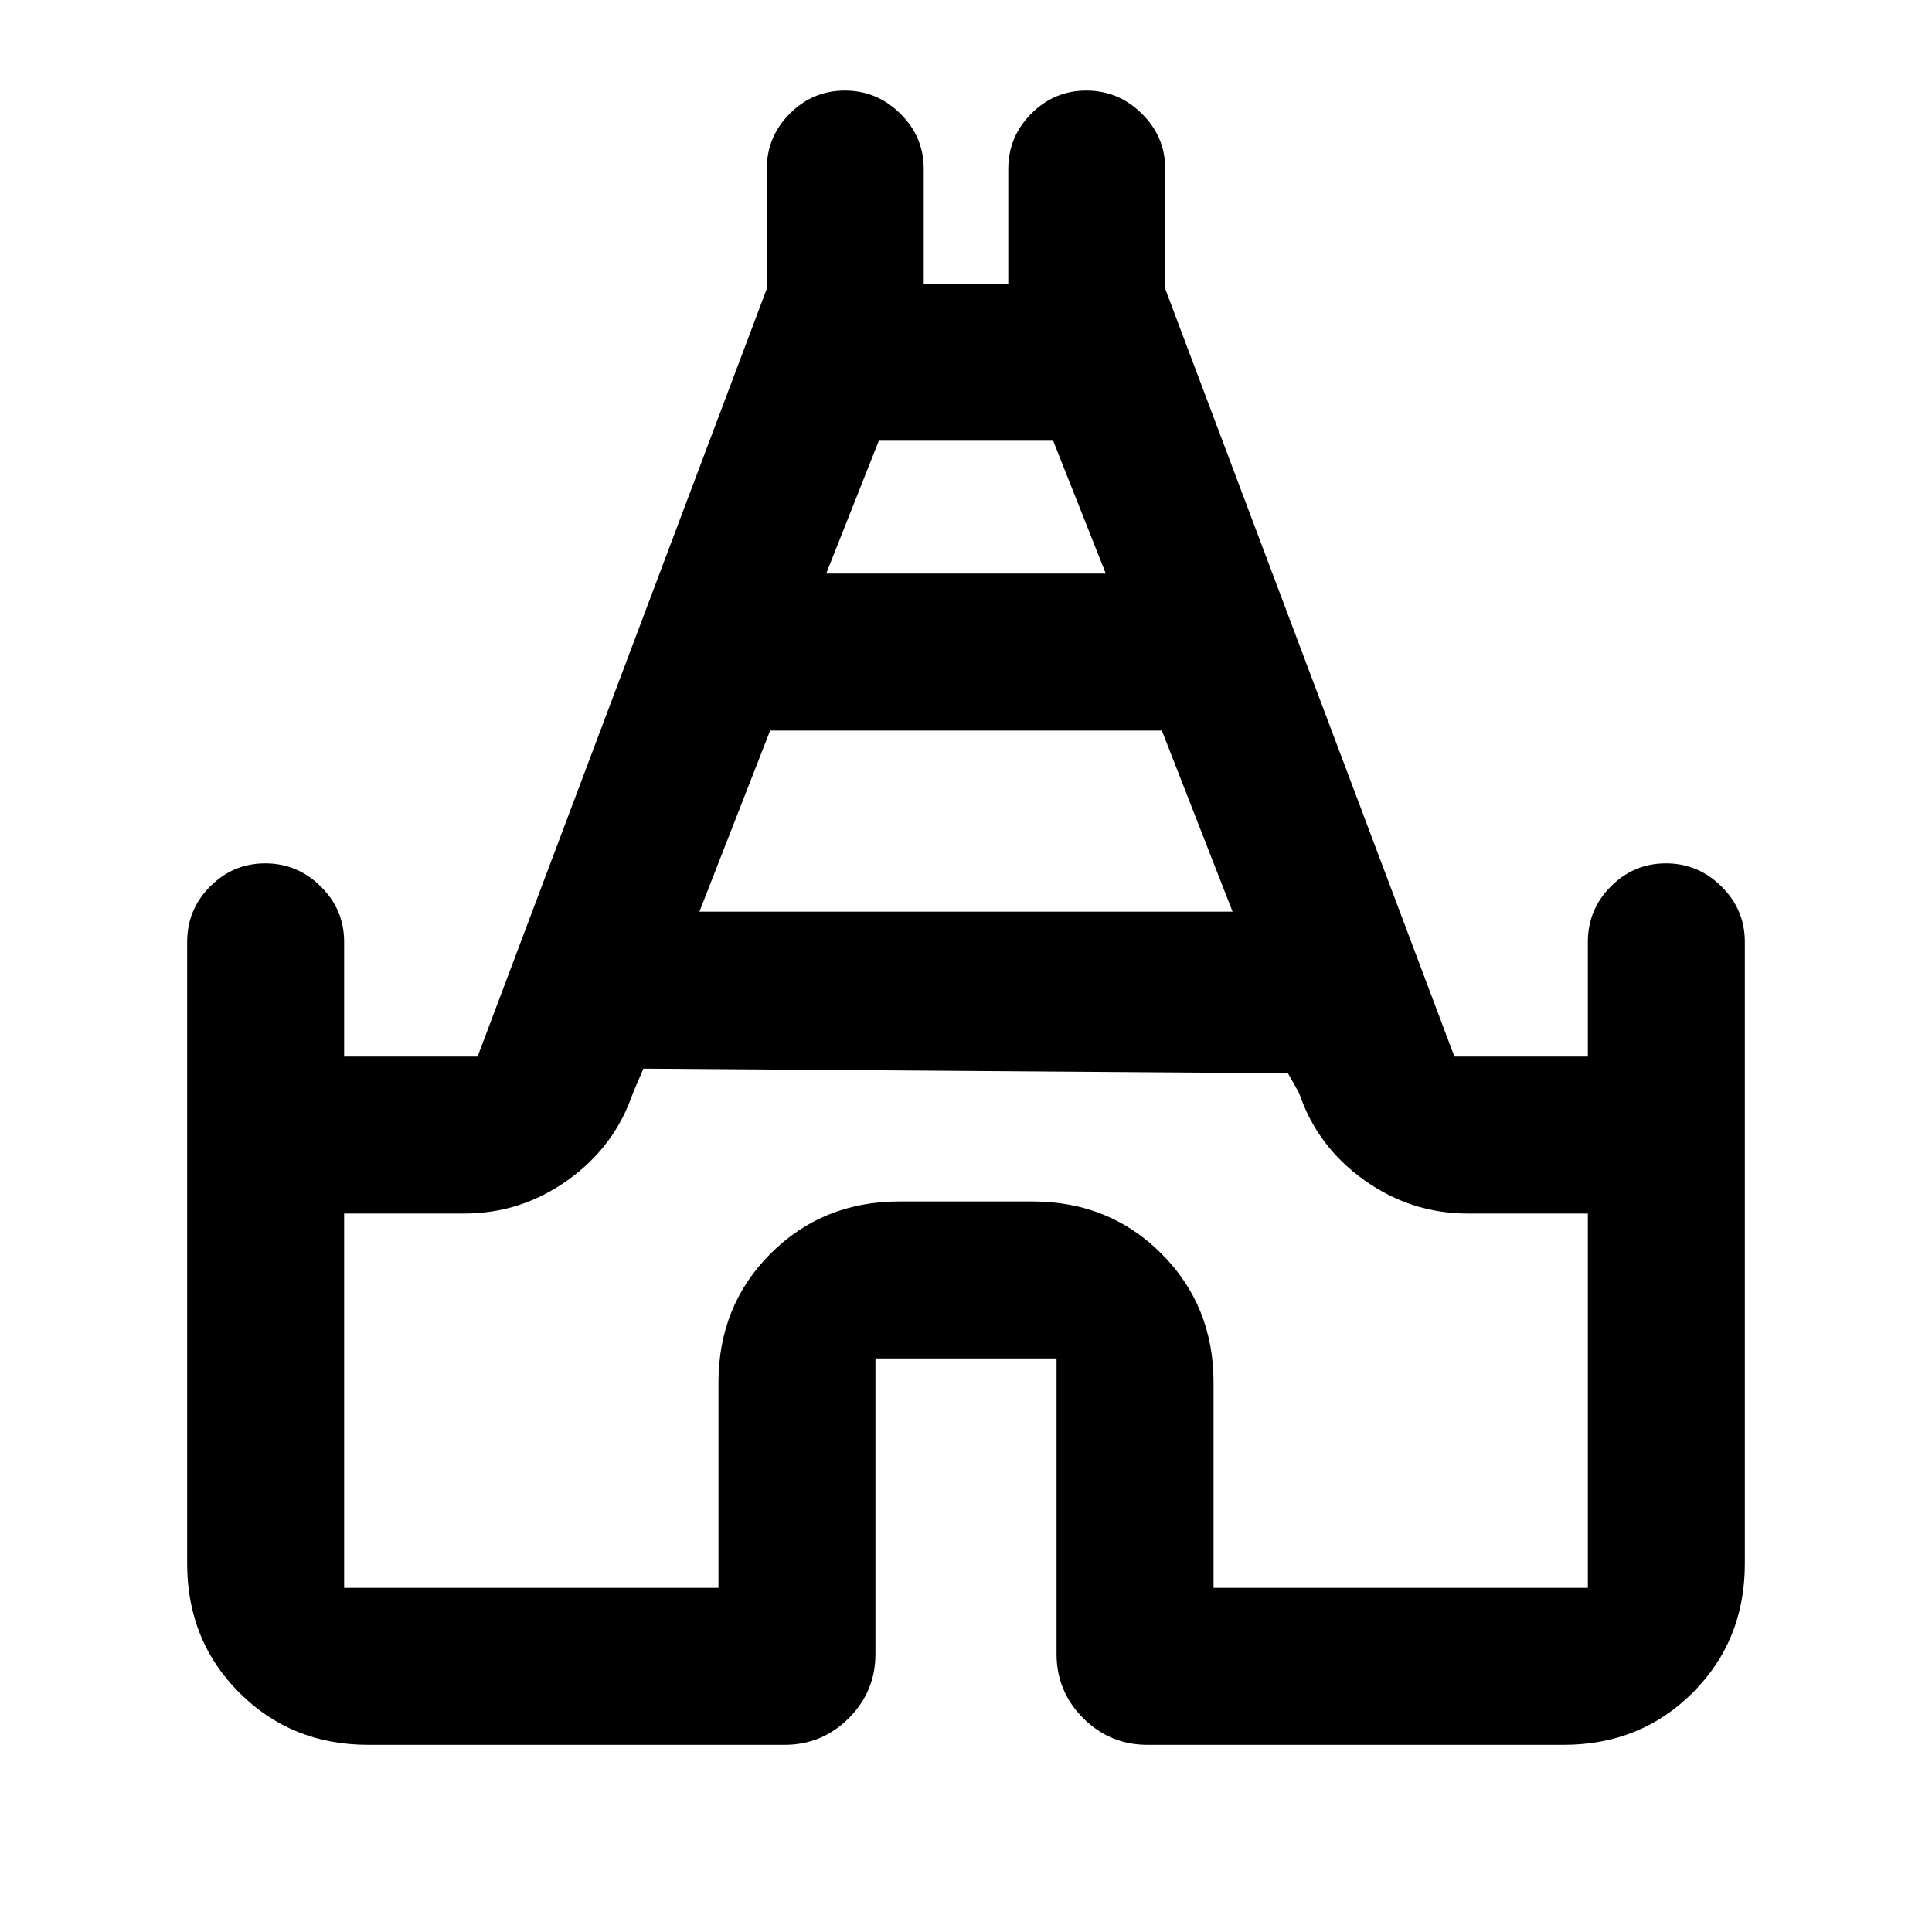<svg xmlns="http://www.w3.org/2000/svg" height="20" viewBox="0 -960 960 960" width="20"><path d="M93-183v-309q0-16.05 11.42-27.52Q115.84-531 131.8-531q15.97 0 27.58 11.48Q171-508.05 171-492v57h66.31L381-816.46V-876q0-16.05 11.42-27.52Q403.84-915 419.8-915q15.97 0 27.58 11.48Q459-892.05 459-876v57h42v-57q0-16.05 11.42-27.52Q523.84-915 539.8-915q15.97 0 27.58 11.48Q579-892.05 579-876v59.54L722.69-435H789v-57q0-16.05 11.42-27.52Q811.84-531 827.8-531q15.97 0 27.58 11.48Q867-508.05 867-492v309q0 38.19-25.91 64.09Q815.19-93 777-93H570.15q-18.66 0-31.91-13.24Q525-119.49 525-138.15V-285h-90v146.85q0 18.66-13.24 31.91Q408.51-93 389.85-93H183q-38.19 0-64.09-25.91Q93-144.81 93-183Zm254.54-324h264.92l-35.15-90H382.69l-35.15 90Zm63-168h138.92l-26.15-66h-86.62l-26.15 66ZM171-171h186v-102q0-38.19 25.91-64.09Q408.81-363 447-363h66q38.19 0 64.09 25.91Q603-311.19 603-273v102h186v-186h-59.69q-28.18 0-51.47-16.63-23.3-16.63-32.3-43.14l-5.54-9.92L319.69-429l-5.23 12.23q-9 26.51-32.3 43.14Q258.87-357 230.69-357H171v186Zm309-255.69Z"/></svg>